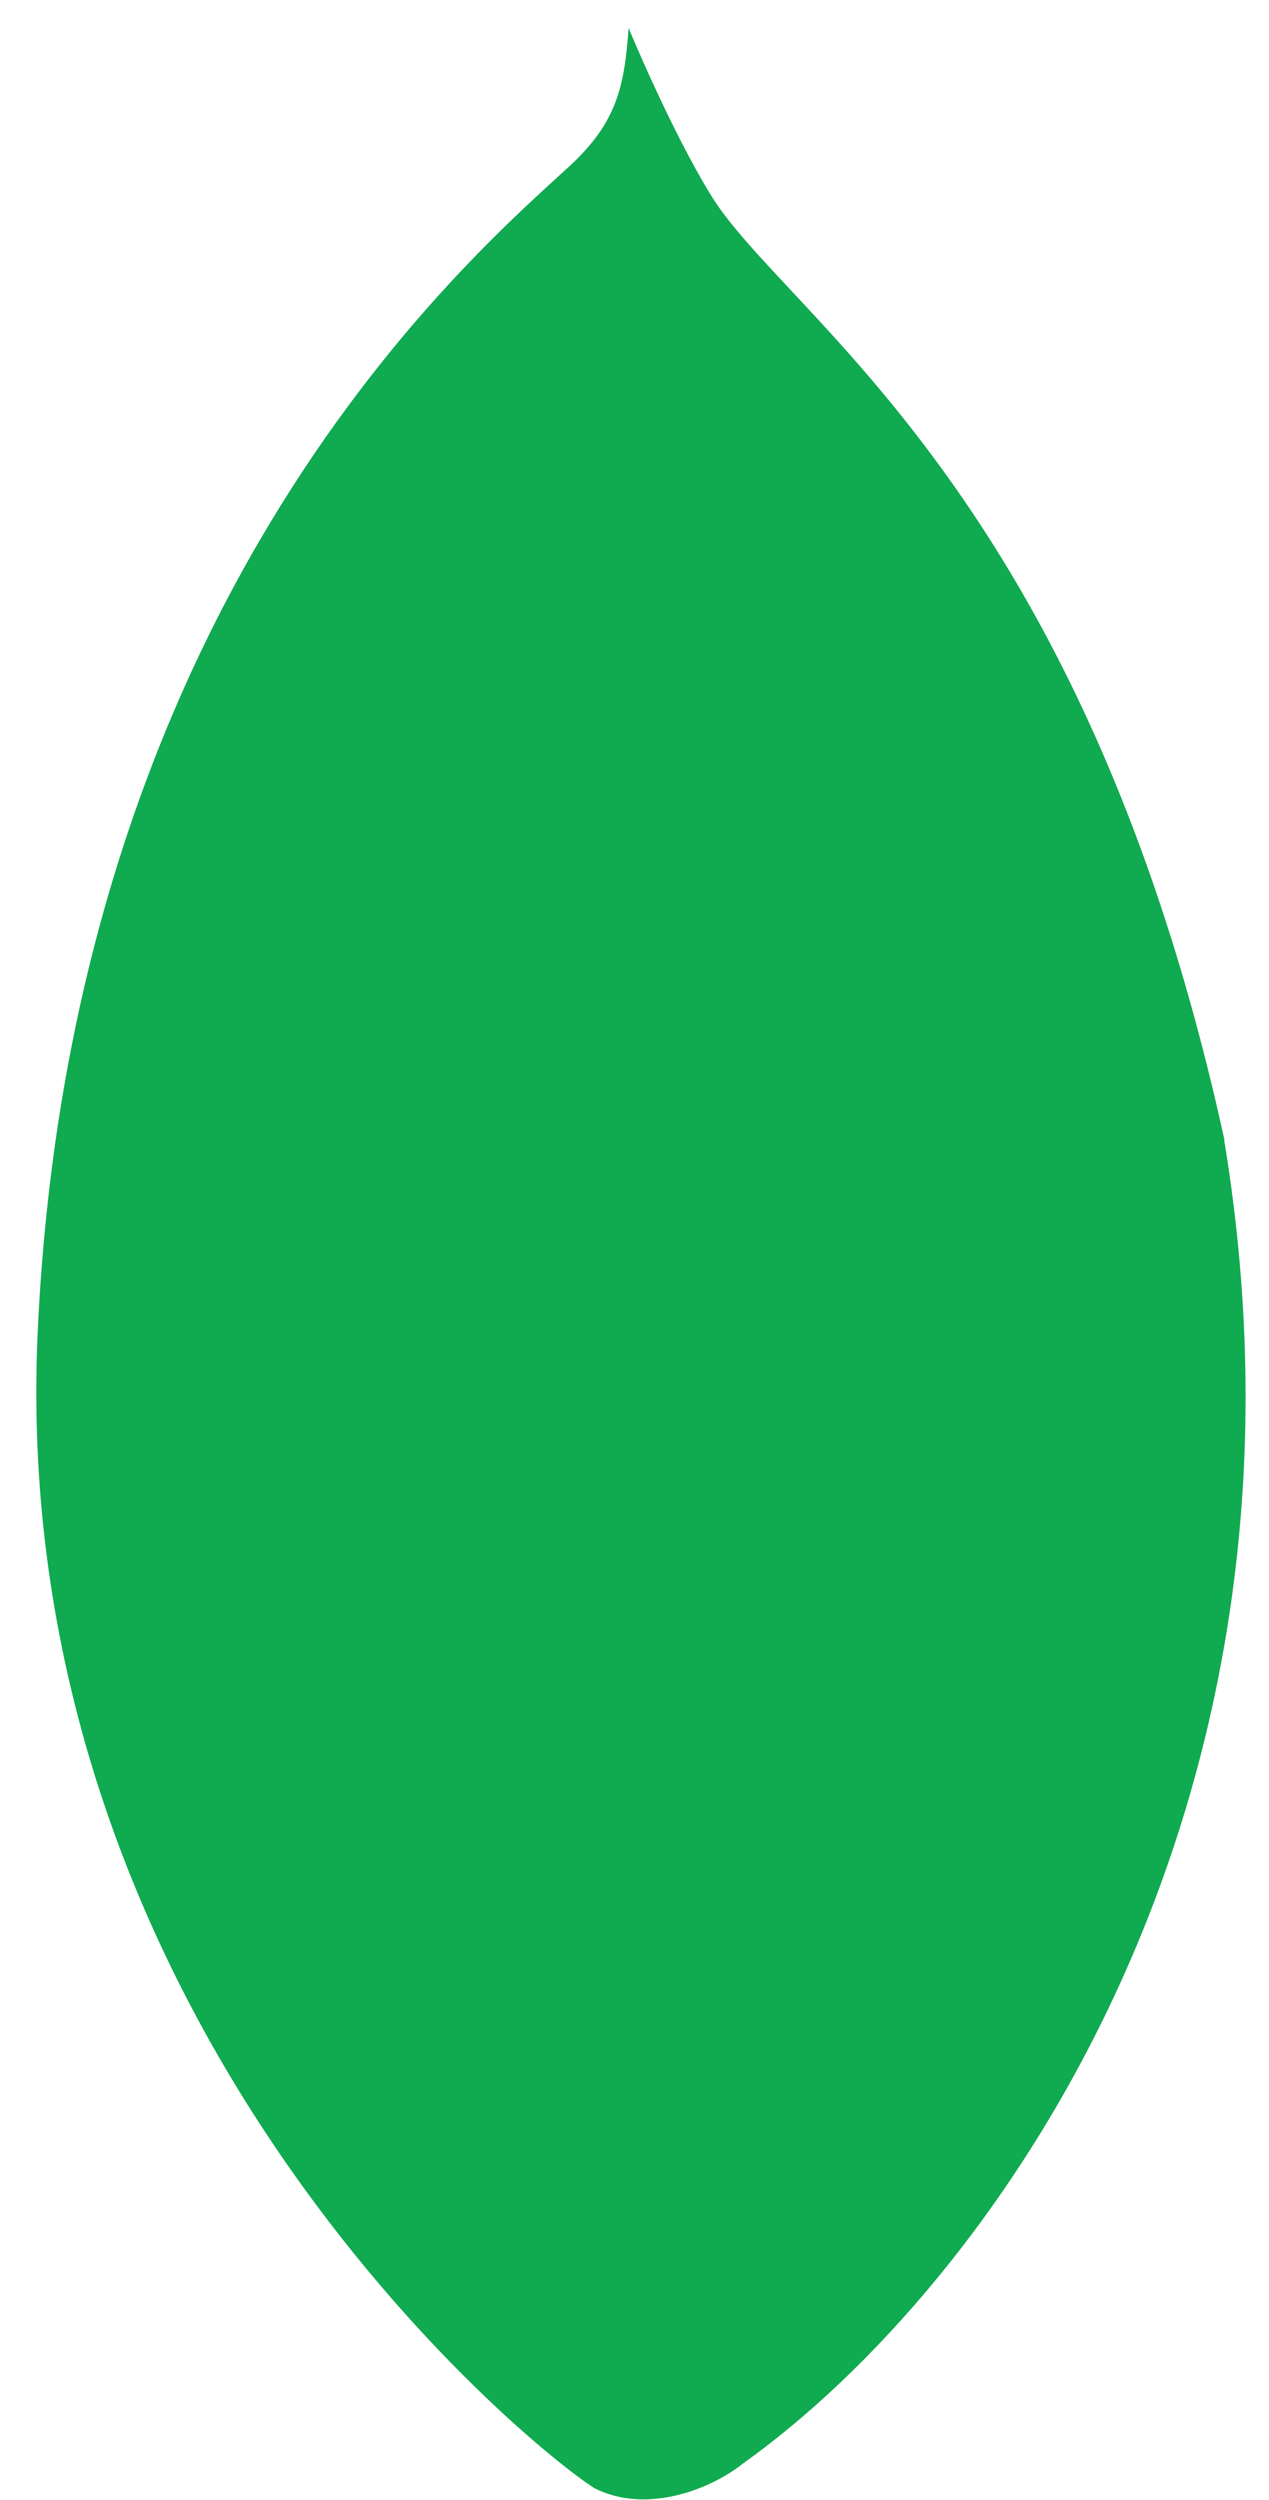 <?xml version="1.0" encoding="UTF-8" standalone="no"?><svg width='33' height='65' viewBox='0 0 33 65' fill='none' xmlns='http://www.w3.org/2000/svg'>
<path d='M31.841 29.636C28.15 12.755 20.447 8.26 18.492 5.082C17.429 3.353 16.346 0.727 16.346 0.727C16.24 2.224 16.052 3.172 14.82 4.31C12.351 6.591 1.861 15.451 0.98 34.633C0.159 52.517 13.659 63.547 15.454 64.687C16.824 65.386 18.503 64.7 19.305 64.06C25.812 59.428 34.713 47.079 31.834 29.636' fill='#10AA50'/>
</svg>
